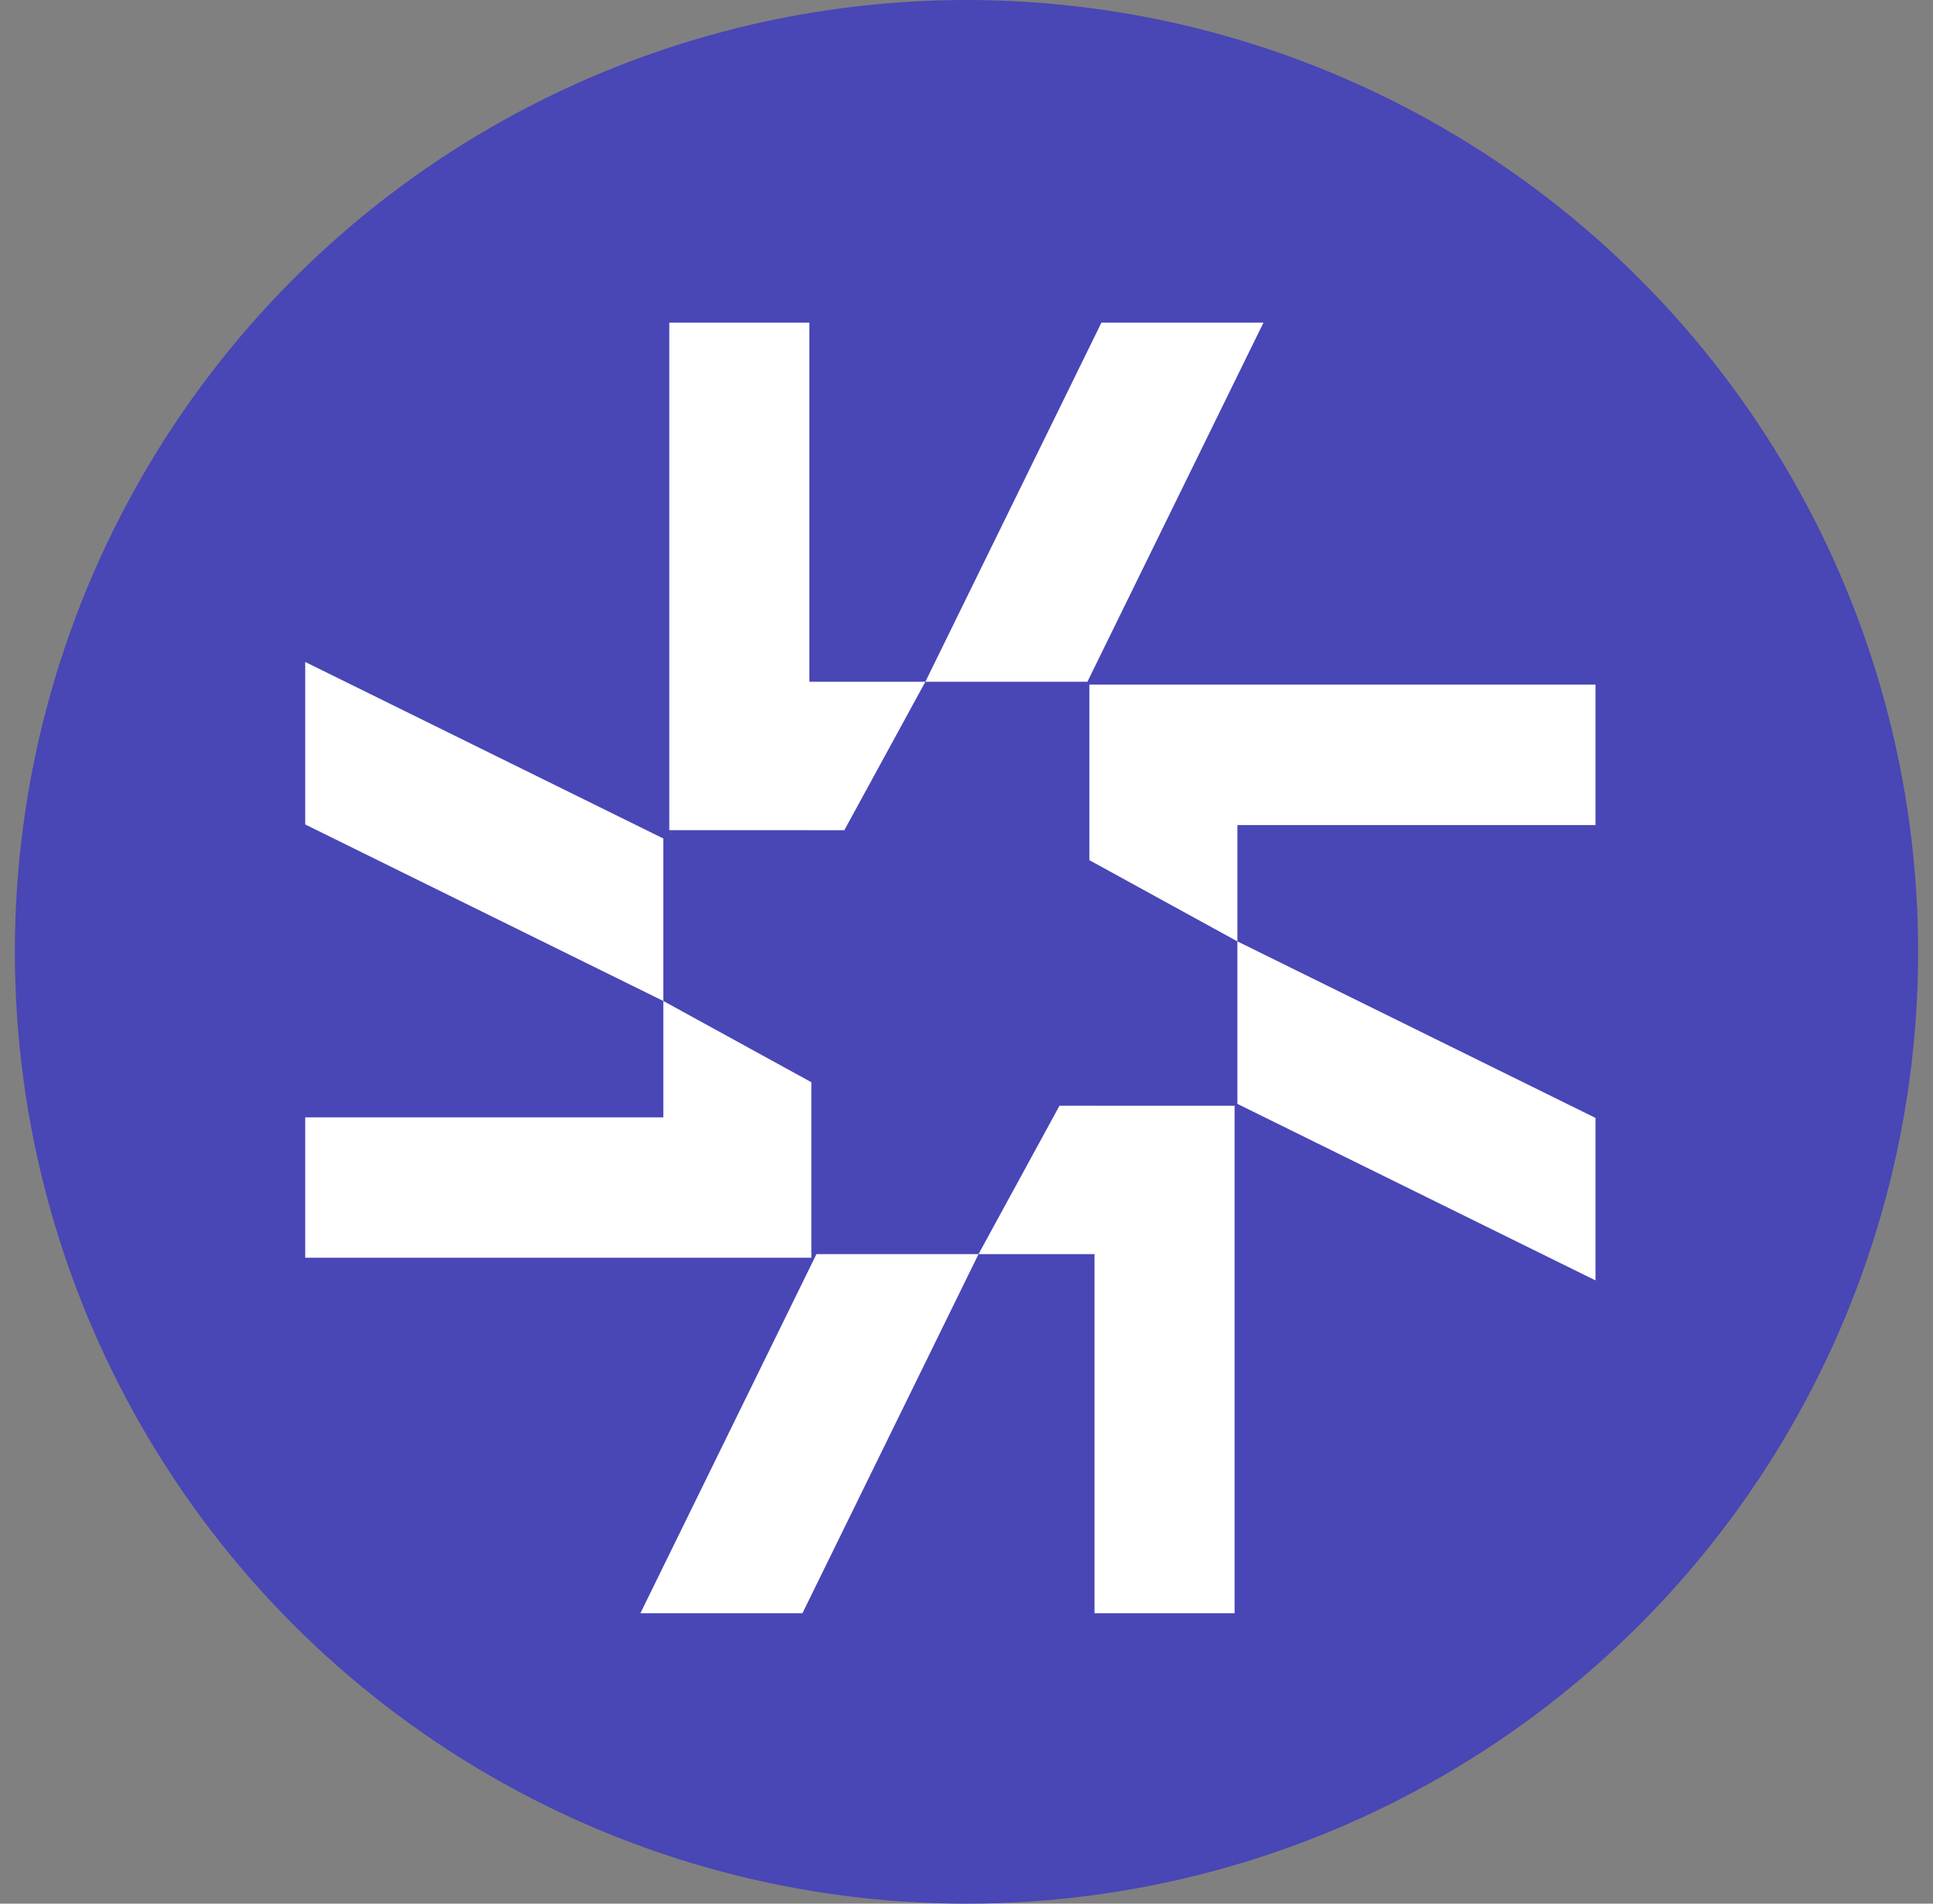 <svg width="65" height="64" viewBox="0 0 65 64" fill="none" xmlns="http://www.w3.org/2000/svg">
<rect x="0" y="0" width="65" height="64" fill="#808080" stroke="none"/>
<circle cx="32.5" cy="32" r="32" fill="#4946B6"/>
<path fill-rule="evenodd" clip-rule="evenodd" d="M22.506 10.847H27.215V22.92H31.117L28.392 27.911L27.215 27.911V27.91H22.506V10.847ZM42.486 10.847H37.037L31.117 22.92H36.566L42.486 10.847Z" fill="white"/>
<path fill-rule="evenodd" clip-rule="evenodd" d="M53.651 43.047L53.651 37.584L41.609 31.649L41.609 37.112L53.651 43.047ZM53.651 23.017L53.651 27.738L41.609 27.738L41.609 31.649L36.631 28.918L36.631 27.738L36.631 27.738L36.631 23.017L53.651 23.017Z" fill="white"/>
<path fill-rule="evenodd" clip-rule="evenodd" d="M41.515 54.237H36.805V42.164H32.904L35.628 37.173L36.806 37.173V37.174H41.515V54.237ZM21.534 54.237H26.983L32.904 42.164H27.454L21.534 54.237Z" fill="white"/>
<path fill-rule="evenodd" clip-rule="evenodd" d="M10.263 22.255L10.263 27.718L22.305 33.653L22.305 28.19L10.263 22.255ZM10.263 42.285L10.263 37.564L27.283 37.564L27.283 42.285L10.263 42.285ZM22.305 33.653L27.283 36.384L27.283 37.564L22.305 37.564L22.305 33.653Z" fill="white"/>
</svg>
